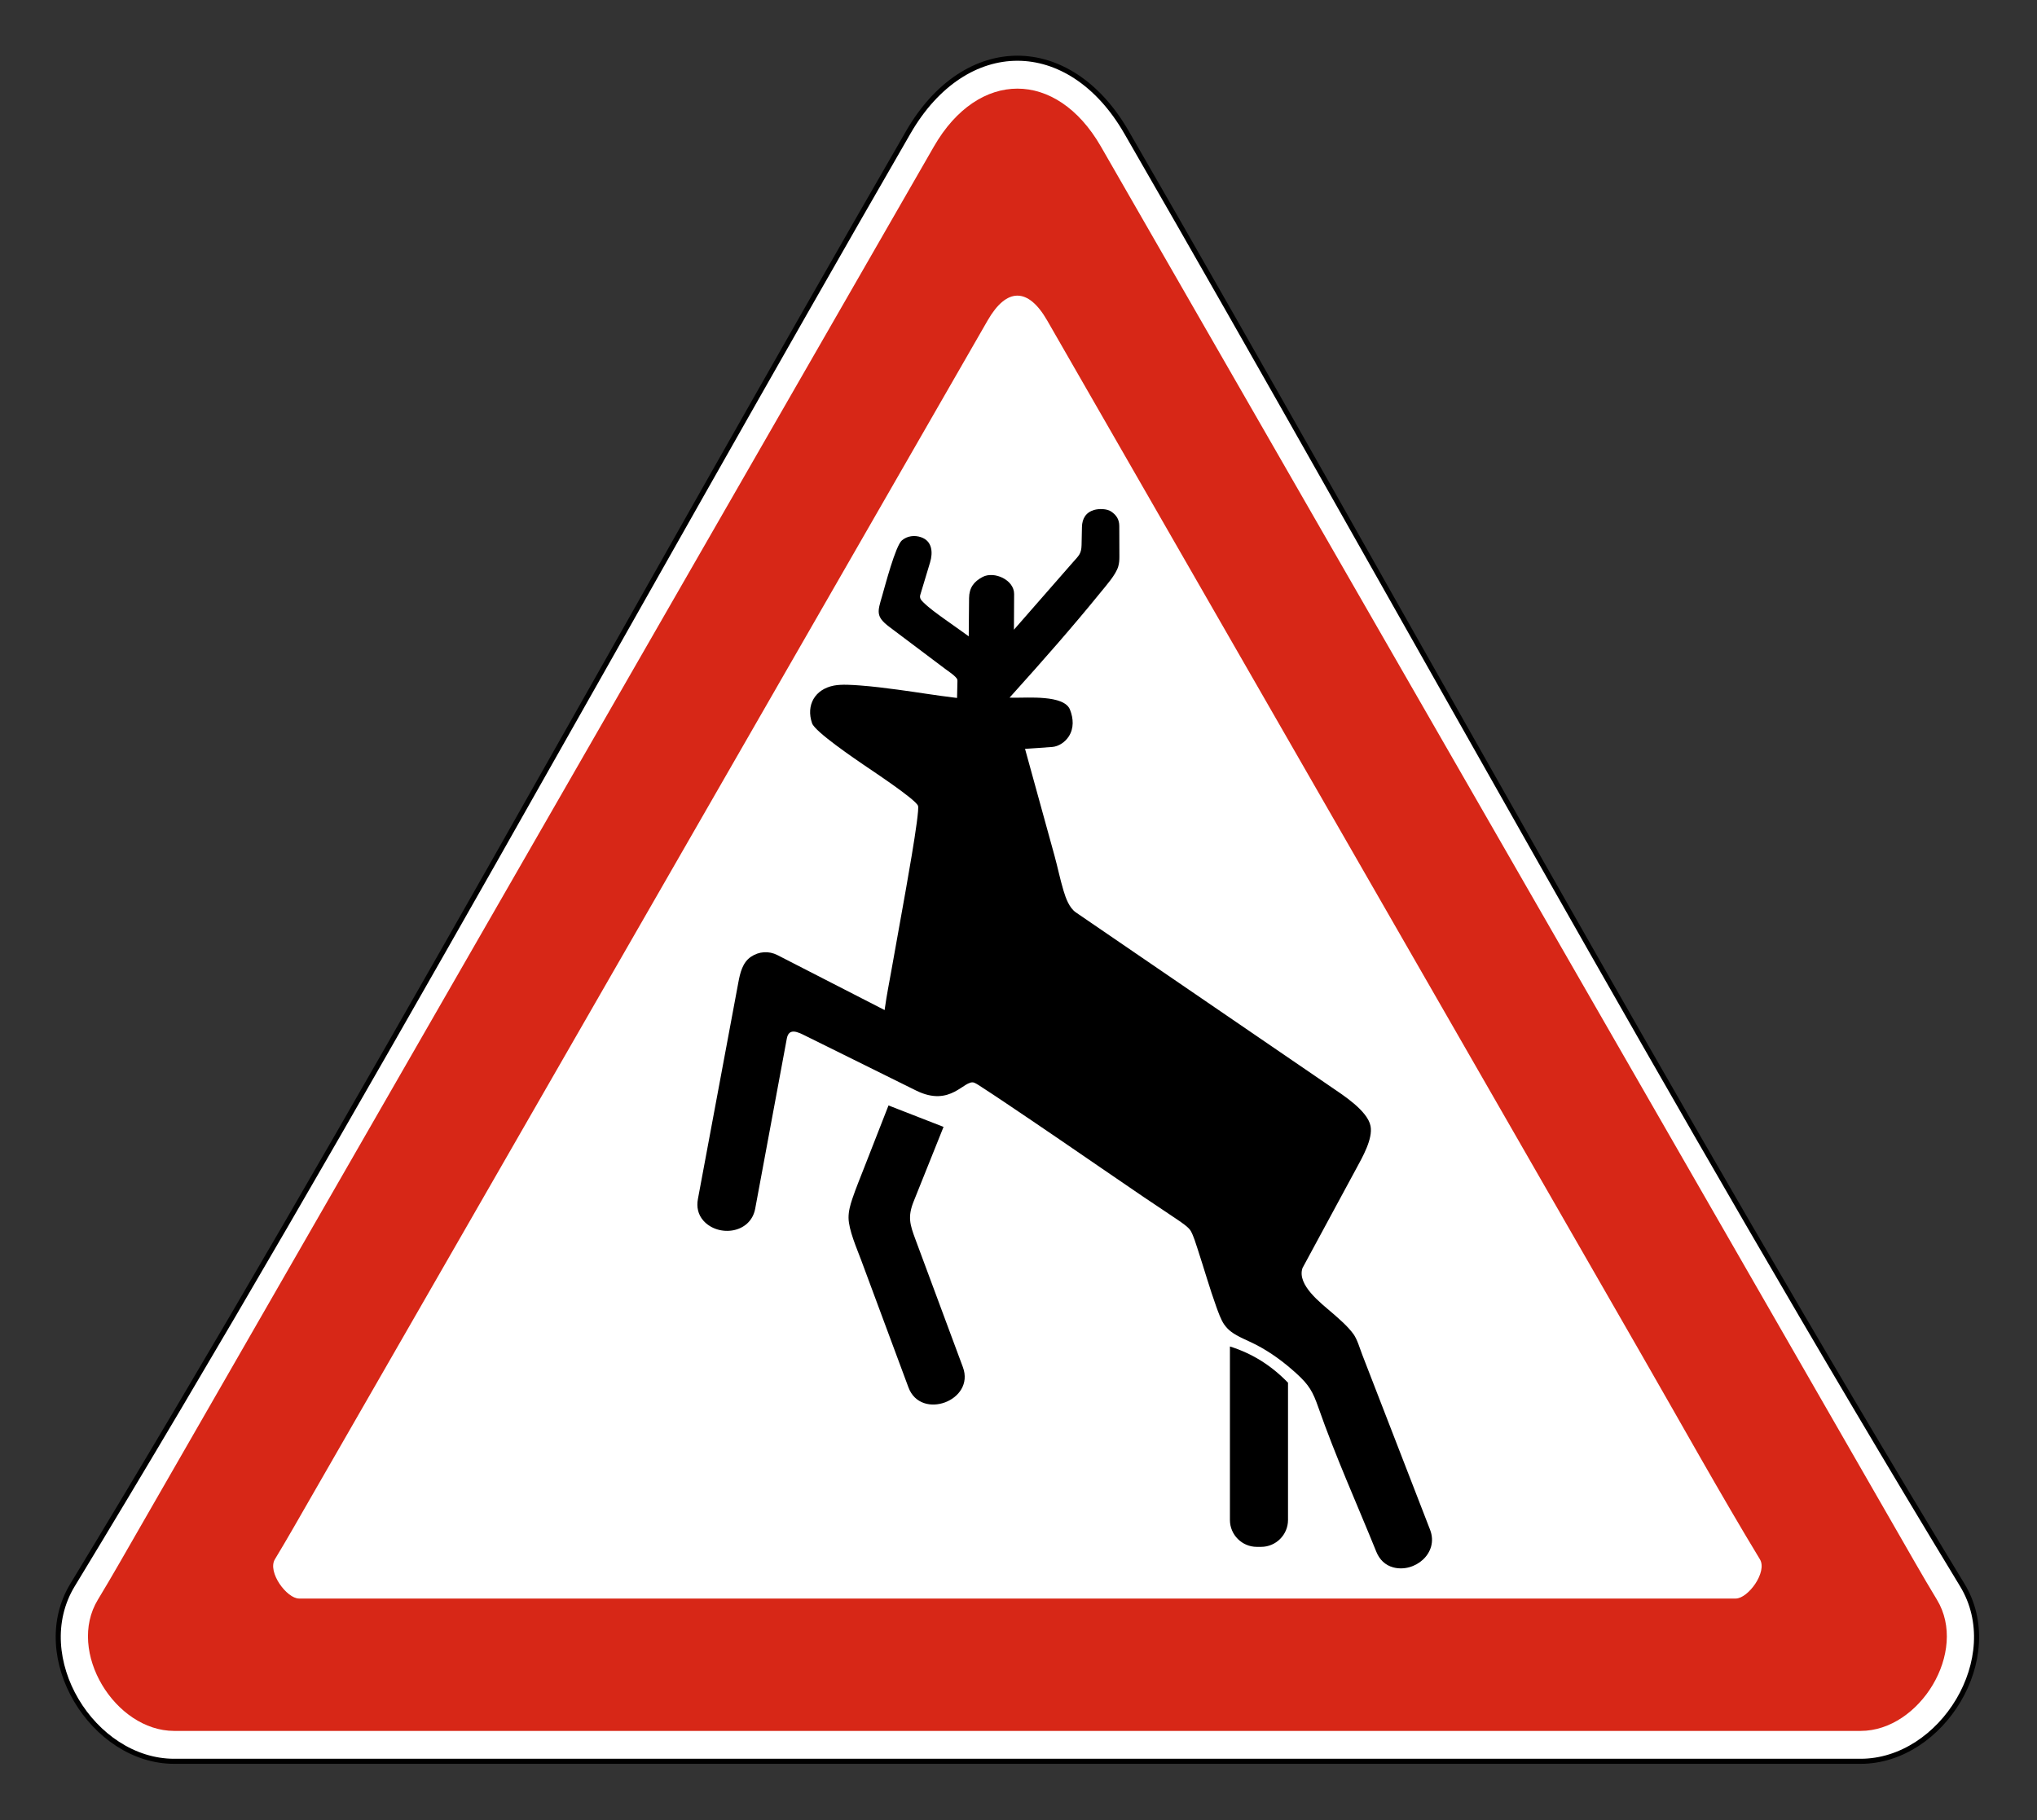 <svg clip-rule="evenodd" fill-rule="evenodd" stroke-miterlimit="22.926" viewBox="0 0 301 269" xmlns="http://www.w3.org/2000/svg"><rect x="0" y="0" width="301" height="269" fill="#333333" stroke="none"/><path d="m166.454 19.539c41.011 71.093 80.972 144.664 123.505 214.71 6.493 10.694-2.981 26.049-15.017 26.049h-249.209c-12.036 0-21.509-15.355-15.018-26.049 42.529-70.061 82.484-143.613 123.506-214.71 8.411-14.576 23.824-14.58 32.233 0" fill="#fff"/><path d="m166.454 19.539c41.011 71.093 80.972 144.664 123.505 214.71 6.493 10.694-2.981 26.049-15.017 26.049h-249.209c-12.036 0-21.509-15.355-15.018-26.049 42.529-70.061 82.484-143.613 123.506-214.71 8.411-14.576 23.824-14.58 32.233 0z" fill="none" stroke="#000" stroke-width=".75"/><path d="m143.769 236.245h112.71c1.832 0 4.714-3.926 3.573-5.806-5.746-9.465-12.065-20.826-17.645-30.517l-87.683-152.586c-2.803-4.859-5.968-4.86-8.772 0l-99.757 173.524c-1.841 3.186-3.662 6.435-5.571 9.578-1.142 1.881 1.741 5.807 3.572 5.807zm-5.751-214.624-117.106 203.705c-2.141 3.702-4.231 7.435-6.45 11.09-4.661 7.679 2.54 19.391 11.271 19.391h249.209c8.733 0 15.933-11.712 11.271-19.391-2.219-3.655-4.309-7.387-6.449-11.09l-117.107-203.705c-6.555-11.365-18.083-11.362-24.639 0" fill="#d72717"/><path d="m149.595 102.639c4.443-4.937 8.881-9.969 13.064-15.126.803-.989 2.207-2.553 2.576-3.781.141-.474.175-.96.174-1.452l-.016-4.538c-.003-.954-.412-1.616-1.202-2.147-.635-.427-1.812-.434-2.521-.227-1.211.352-1.767 1.279-1.794 2.51l-.057 2.682c-.029 1.318-.444 1.583-1.319 2.584l-8.674 9.918.027-5.273c.012-2.098-2.945-3.413-4.638-2.532-1.332.693-2.005 1.634-2.018 3.138l-.051 5.651-.446-.326c-1.061-.776-2.152-1.518-3.218-2.289-.992-.718-2.162-1.547-3.031-2.404-.327-.322-.611-.625-.465-1.11l1.445-4.793c.444-1.47.337-3.157-1.332-3.73-.953-.328-2.041-.199-2.823.463-.958.811-2.508 6.784-2.936 8.251-.666 2.277-.962 3.005 1.067 4.532l8.281 6.23c.35.264 1.67 1.125 1.771 1.575.022.093.019.183.017.277l-.057 2.425-.31-.037c-2.807-.336-5.616-.805-8.421-1.183-1.85-.249-3.716-.482-5.577-.622-1.145-.086-2.757-.203-3.884.014-2.807.539-4.157 2.889-3.229 5.573.435 1.259 6.317 5.241 7.563 6.101 1.141.788 7.687 5.089 8.089 6.088.327.817-2.021 13.637-2.286 15.136-.549 3.099-1.109 6.197-1.663 9.295-.317 1.769-.68 3.59-.928 5.368l-.054.395-15.836-8.122c-1.275-.654-2.736-.553-3.919.249-1.255.85-1.603 2.407-1.864 3.805l-5.972 31.994c-.219 1.173.012 2.3.815 3.202 2.191 2.463 6.962 1.921 7.65-1.776l4.672-25.141c.303-1.631 1.628-.966 2.684-.443l16.419 8.125c5.176 2.561 7.114-1.694 8.578-1.162.355.129 1.07.63 1.399.842.977.63 1.943 1.276 2.909 1.921 2.811 1.882 5.608 3.786 8.403 5.692 4.117 2.808 8.215 5.646 12.338 8.445 1.664 1.13 3.355 2.226 5.013 3.361.533.366 1.62 1.08 1.943 1.646.415.726.774 1.932 1.037 2.734.471 1.443.914 2.895 1.37 4.342.433 1.377.873 2.759 1.364 4.116.276.764.691 1.94 1.15 2.605.293.425.633.784 1.043 1.096.994.757 2.475 1.31 3.604 1.889 2.239 1.151 4.183 2.595 6.046 4.285 1.902 1.728 2.437 2.719 3.252 5.046 2.527 7.22 5.687 14.218 8.557 21.307.462 1.139 1.295 1.983 2.498 2.306 3.168.851 6.786-2.1 5.444-5.564l-10.024-25.873c-.357-.921-.733-2.27-1.314-3.062-.856-1.163-2.092-2.219-3.182-3.165-1.606-1.391-5.157-4.068-4.341-6.546l.008-.025 7.962-14.728c.87-1.61 2.467-4.367 2.095-6.266-.446-2.267-4.078-4.577-5.838-5.78l-37.692-25.779c-1.002-.685-1.508-2.126-1.842-3.238-.511-1.705-.865-3.474-1.34-5.196l-4.343-15.747 3.984-.274c.992-.069 1.936-.727 2.47-1.545.797-1.22.705-2.67.186-3.981-.872-2.2-6.263-1.726-8.304-1.758l-.623-.01zm-10.171 63.901-8.133-3.169c-1.188 3.032-2.379 6.063-3.559 9.099-.605 1.558-1.265 3.14-1.796 4.724-.301.901-.562 1.836-.55 2.793.023 1.792 1.218 4.502 1.843 6.185l7.007 18.863c1.839 4.952 9.885 1.963 8.046-2.989l-7.007-18.864c-.823-2.213-1.179-3.358-.263-5.639zm42.317 32.451v25.647c0 2.181 1.787 3.968 3.968 3.968h.646c2.181 0 3.969-1.787 3.969-3.968v-20.291c-2.455-2.53-5.238-4.302-8.583-5.356"/></svg>